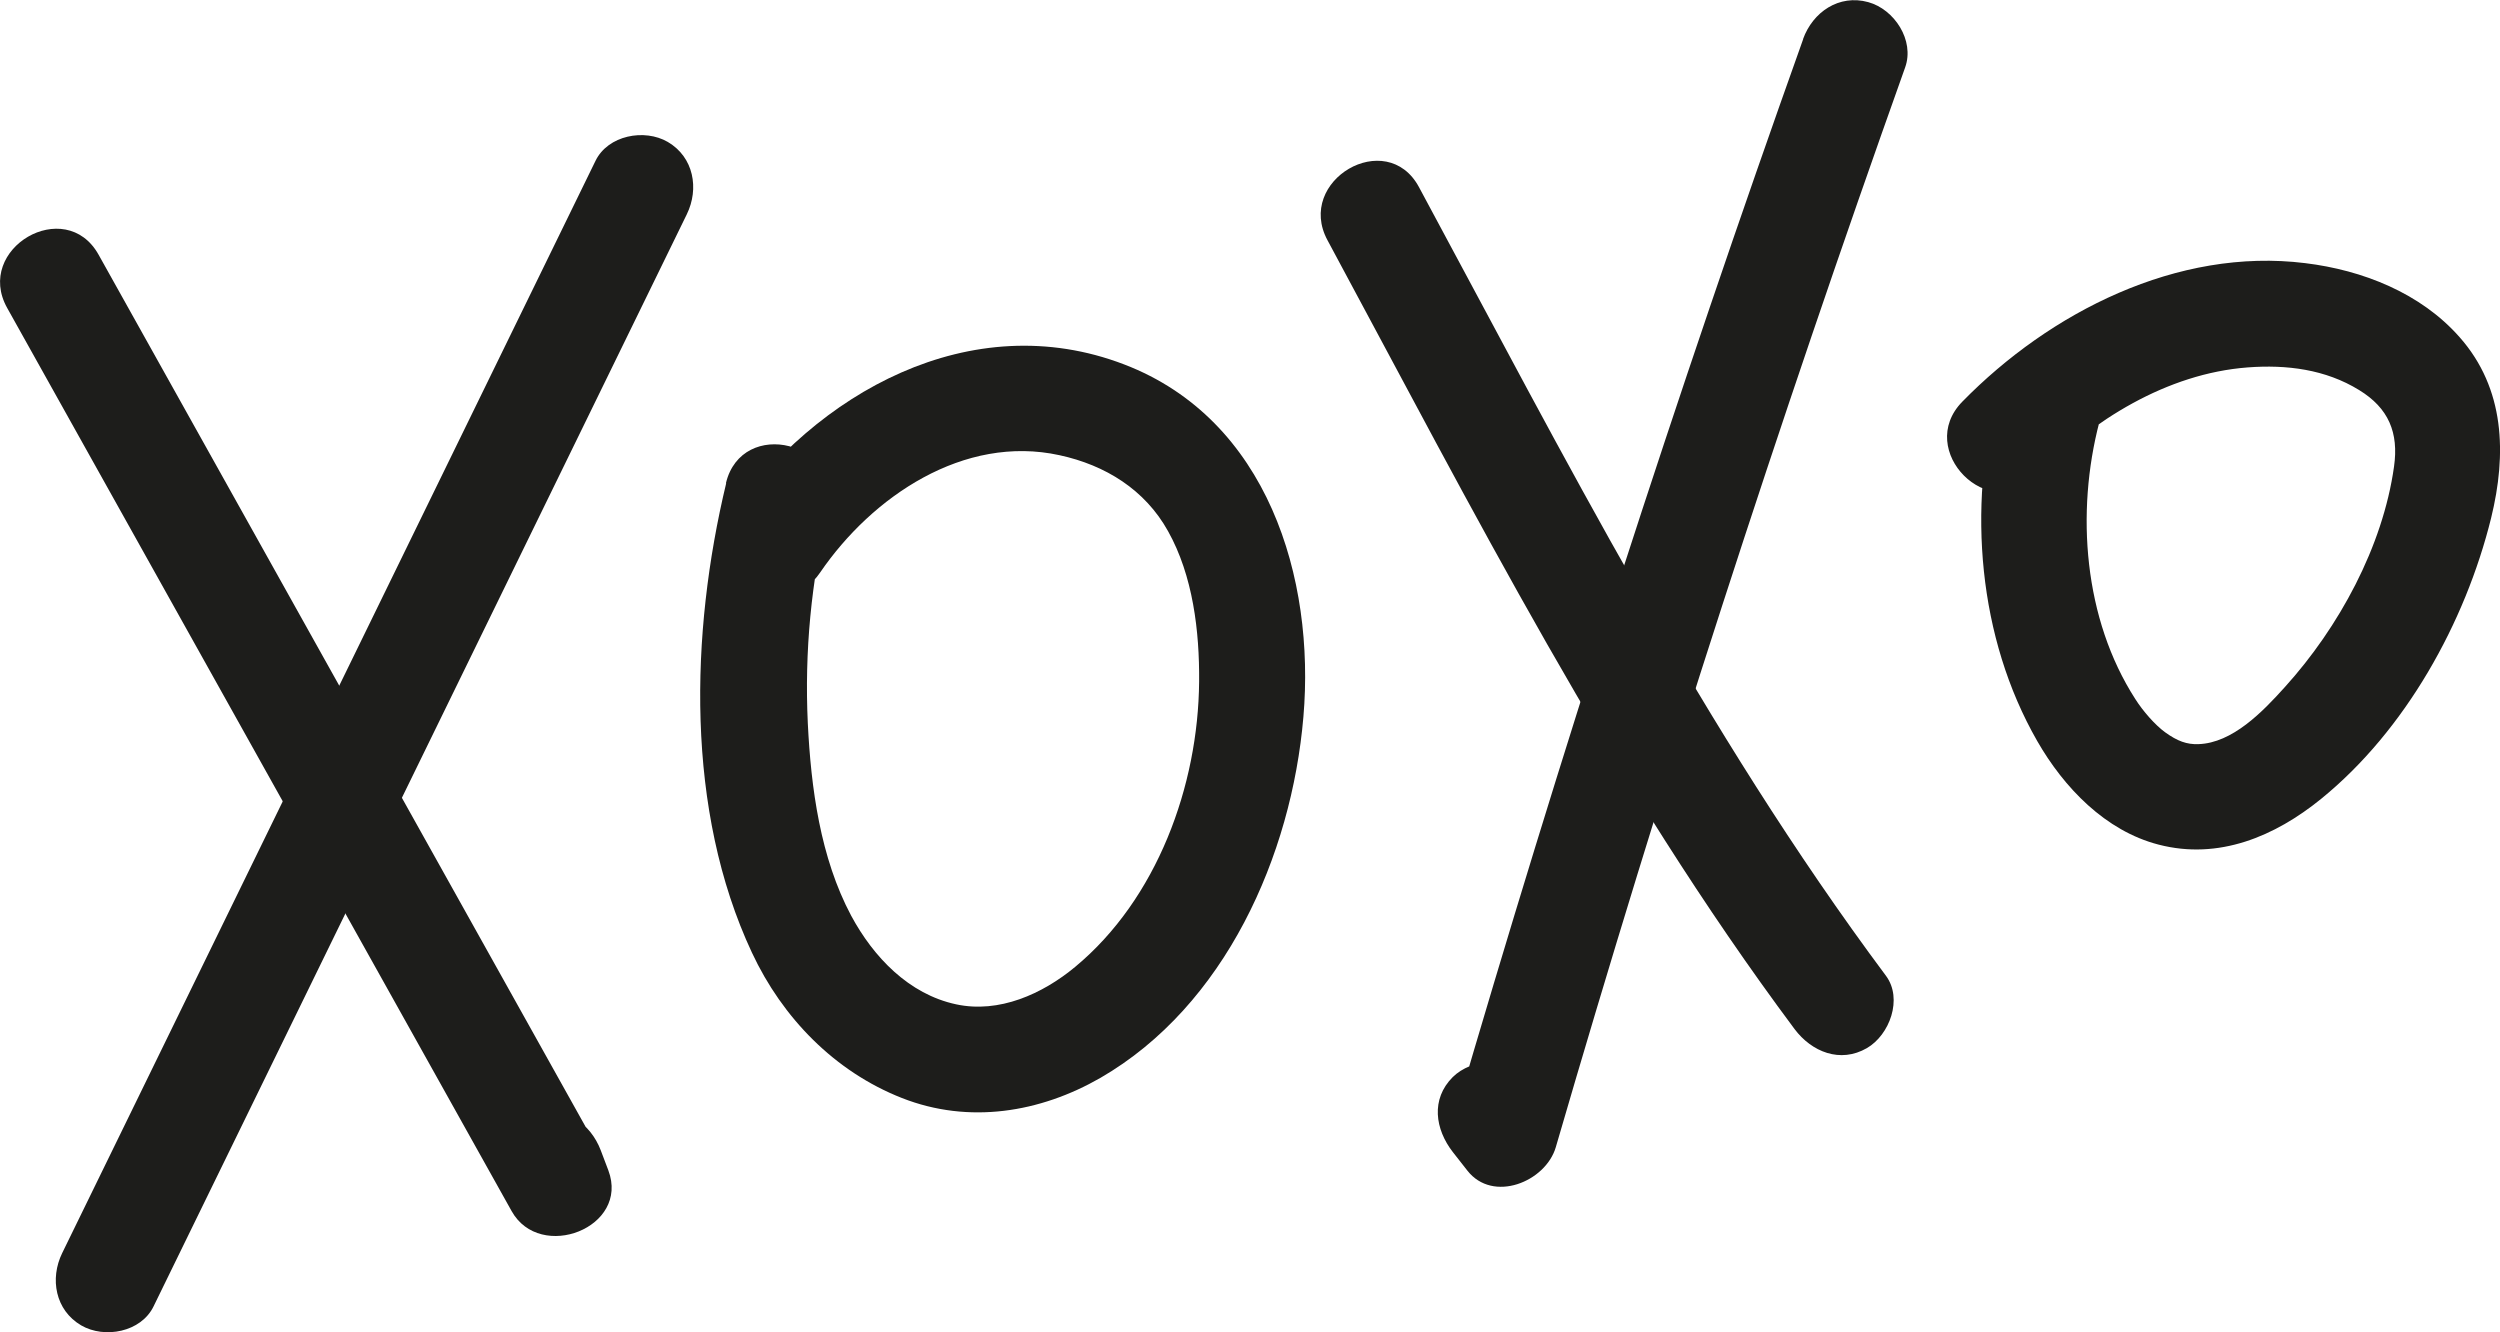 <?xml version="1.0" encoding="UTF-8"?><svg id="Layer_1" xmlns="http://www.w3.org/2000/svg" viewBox="0 0 118.19 62.98"><defs><style>.cls-1{fill:#1d1d1b;}</style></defs><path class="cls-1" d="M.34,14.56c7.95,14.23,15.9,28.47,23.85,42.7,1.35,2.41,5.59,.78,4.57-1.93-.12-.32-.24-.63-.36-.95-.48-1.26-1.69-2.13-3.08-1.75-1.21,.33-2.23,1.81-1.75,3.08,.12,.32,.24,.63,.36,.95l4.57-1.93C20.56,40.51,12.61,26.27,4.66,12.04c-1.57-2.81-5.89-.29-4.32,2.52H.34Z"/><path class="cls-1" d="M28.15,7.61C19.75,24.82,11.34,42.03,2.94,59.24c-.59,1.21-.33,2.7,.9,3.42,1.1,.64,2.83,.32,3.42-.9C15.66,44.55,24.07,27.34,32.47,10.13c.59-1.21,.33-2.7-.9-3.42-1.1-.64-2.83-.32-3.42,.9h0Z"/><path class="cls-1" d="M34.33,22.85c-1.7,7.08-1.93,15.46,1.22,22.19,1.44,3.08,3.91,5.62,7.09,6.87s6.54,.68,9.38-.95c5.9-3.41,9.04-10.51,9.6-17.07s-1.69-14.06-8.47-16.66c-7.24-2.78-14.62,1.35-18.7,7.32-.76,1.12-.21,2.77,.9,3.42,1.24,.72,2.66,.22,3.42-.9,2.46-3.6,6.8-6.54,11.32-5.55,2.17,.47,4.04,1.63,5.13,3.59,1.18,2.11,1.49,4.73,1.47,7.11-.04,4.93-1.99,10.28-5.86,13.49-1.54,1.28-3.6,2.21-5.63,1.77-2.24-.48-3.91-2.24-4.96-4.19-1.46-2.74-1.9-6.04-2.05-9.1-.16-3.38,.16-6.72,.95-10.02s-4.07-4.46-4.82-1.33h0Z"/><path class="cls-1" d="M62.76,11.36c6.85,12.71,13.43,25.69,22.08,37.29,.81,1.08,2.16,1.63,3.42,.9,1.07-.62,1.71-2.33,.9-3.42-8.65-11.61-15.23-24.59-22.08-37.29-1.53-2.83-5.85-.31-4.32,2.52h0Z"/><path class="cls-1" d="M85.25,1.84c-6.01,16.85-11.51,33.88-16.52,51.06l4.18-1.1c-.23-.29-.46-.59-.69-.88-.83-1.06-2.66-.87-3.54,0-1.05,1.05-.83,2.47,0,3.54,.23,.29,.46,.59,.69,.88,1.21,1.55,3.7,.53,4.18-1.1,5-17.18,10.51-34.2,16.52-51.06,.45-1.27-.51-2.74-1.75-3.08-1.38-.38-2.62,.47-3.08,1.75h0Z"/><path class="cls-1" d="M94.43,18.61c-1.41,5.39-.92,11.53,1.88,16.42,1.26,2.2,3.22,4.25,5.74,4.9,2.84,.74,5.5-.39,7.68-2.16,3.99-3.24,6.82-8.34,8.04-13.28,.74-3.02,.66-6.12-1.49-8.55-1.84-2.09-4.59-3.17-7.3-3.5-6.04-.75-12.07,2.32-16.21,6.55-2.25,2.3,1.28,5.84,3.54,3.54,2.61-2.67,6.14-4.87,9.95-5.16,1.84-.14,3.68,.09,5.27,1.07,1.39,.85,1.88,2.01,1.65,3.62-.53,3.79-2.61,7.6-5.15,10.41-1.06,1.18-2.49,2.66-4.1,2.71-.54,.02-.99-.14-1.57-.56-.47-.34-1.05-1-1.41-1.57-2.44-3.79-2.82-8.82-1.7-13.1,.82-3.12-4.01-4.44-4.82-1.33h0Z"/></svg>